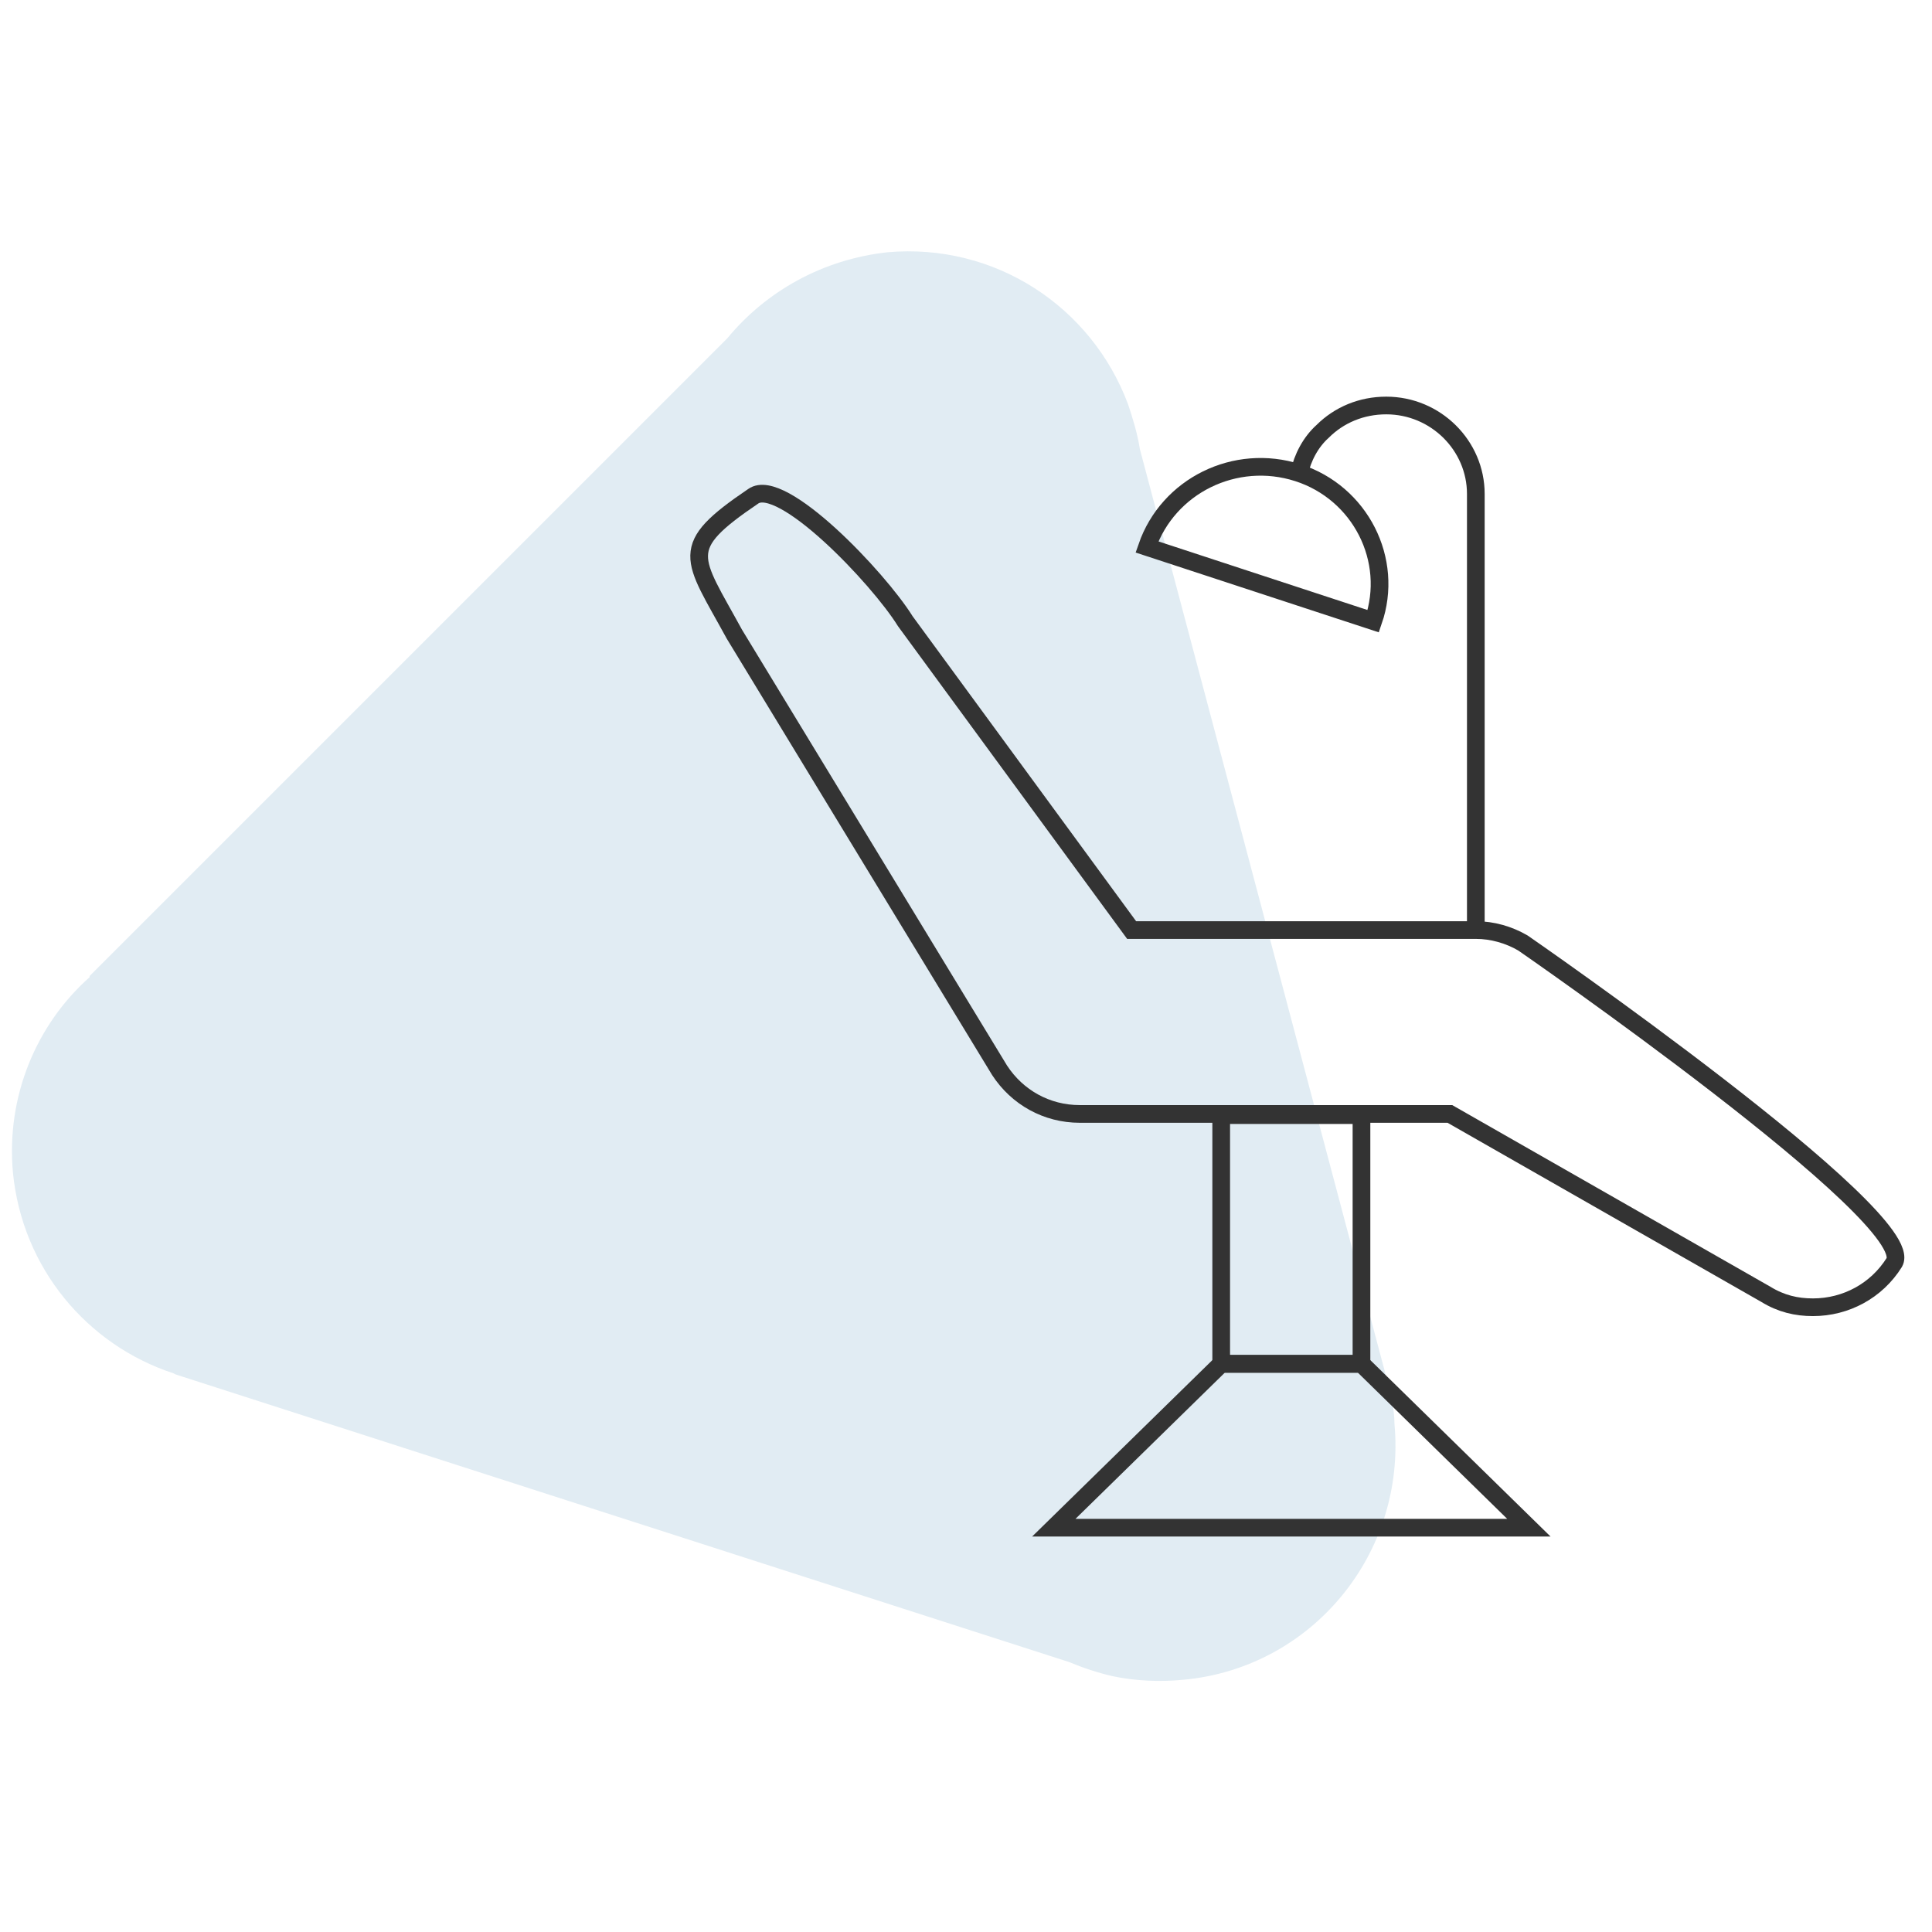 <?xml version="1.0" encoding="utf-8"?>
<!-- Generator: Adobe Illustrator 26.1.0, SVG Export Plug-In . SVG Version: 6.00 Build 0)  -->
<svg version="1.1" xmlns="http://www.w3.org/2000/svg" xmlns:xlink="http://www.w3.org/1999/xlink" x="0px" y="0px"
	 viewBox="0 0 163.9 163.9" style="enable-background:new 0 0 163.9 163.9;" xml:space="preserve">
<style type="text/css">
	.icon-fill{fill:#e1ecf3;}
	.dental-chair-st1{fill:none;stroke:#333333;stroke-width:1.5;stroke-miterlimit:10;}
</style>
<g id="Layer_20_copy">
	<path class="icon-fill" d="M118,118.6L118,118.6l-0.2-0.9c-0.1-0.3-0.1-0.6-0.2-0.9L96.7,38.1c-0.2-1.3-0.6-2.6-1-3.8l0,0l0,0
		C92.6,26,84.4,20.6,75.3,21.4C69.8,22,65,24.7,61.7,28.7l0,0L7.6,82.8l0,0.1C3.1,86.9,0.5,93,1.1,99.5c0.8,8.1,6.3,14.6,13.6,17
		l0,0l0.2,0.1c0,0,0,0,0,0l75.8,24.4c1.2,0.5,2.4,0.9,3.7,1.2l0,0l0,0c1.9,0.4,4,0.5,6,0.3c10.9-1,18.9-10.7,17.9-21.7
		C118.3,120.1,118.2,119.3,118,118.6z"/>
</g>
<g id="Preventative_00000082364635790348002270000011044247084748590753_">
	<g>
		<g>
			<g>
				<path class="dental-chair-st1" d="M153.8,110.9c-1.4,0-2.7-0.3-4-1.1l-26.8-15.3H91.6c-2.8,0-5.3-1.4-6.8-3.7l-22.5-37
					c-3.6-6.6-4.9-7.3,1.6-11.7c2.4-1.7,10.6,6.9,12.9,10.6l19.2,26.2h29.2c1.4,0,2.8,0.4,4,1.1c0,0,33.7,23.3,31.5,27.1
					C159.2,109.5,156.6,110.9,153.8,110.9z"/>
			</g>
			<rect x="103.6" y="94.6" class="dental-chair-st1" width="11.9" height="21.1"/>
			<polygon class="dental-chair-st1" points="129.7,129.6 89.4,129.6 103.6,115.7 115.5,115.7 			"/>
			<path class="dental-chair-st1" d="M110.2,40.2c0.3-1.4,1-2.7,2-3.6c1.4-1.4,3.3-2.2,5.4-2.2c4.2,0,7.6,3.4,7.6,7.5v37.1"/>
			<path class="dental-chair-st1" d="M97.3,46.4c1.8-5.2,7.5-8,12.8-6.3s8.2,7.4,6.4,12.6L97.3,46.4z"/>
		</g>
	</g>
</g>
</svg>
